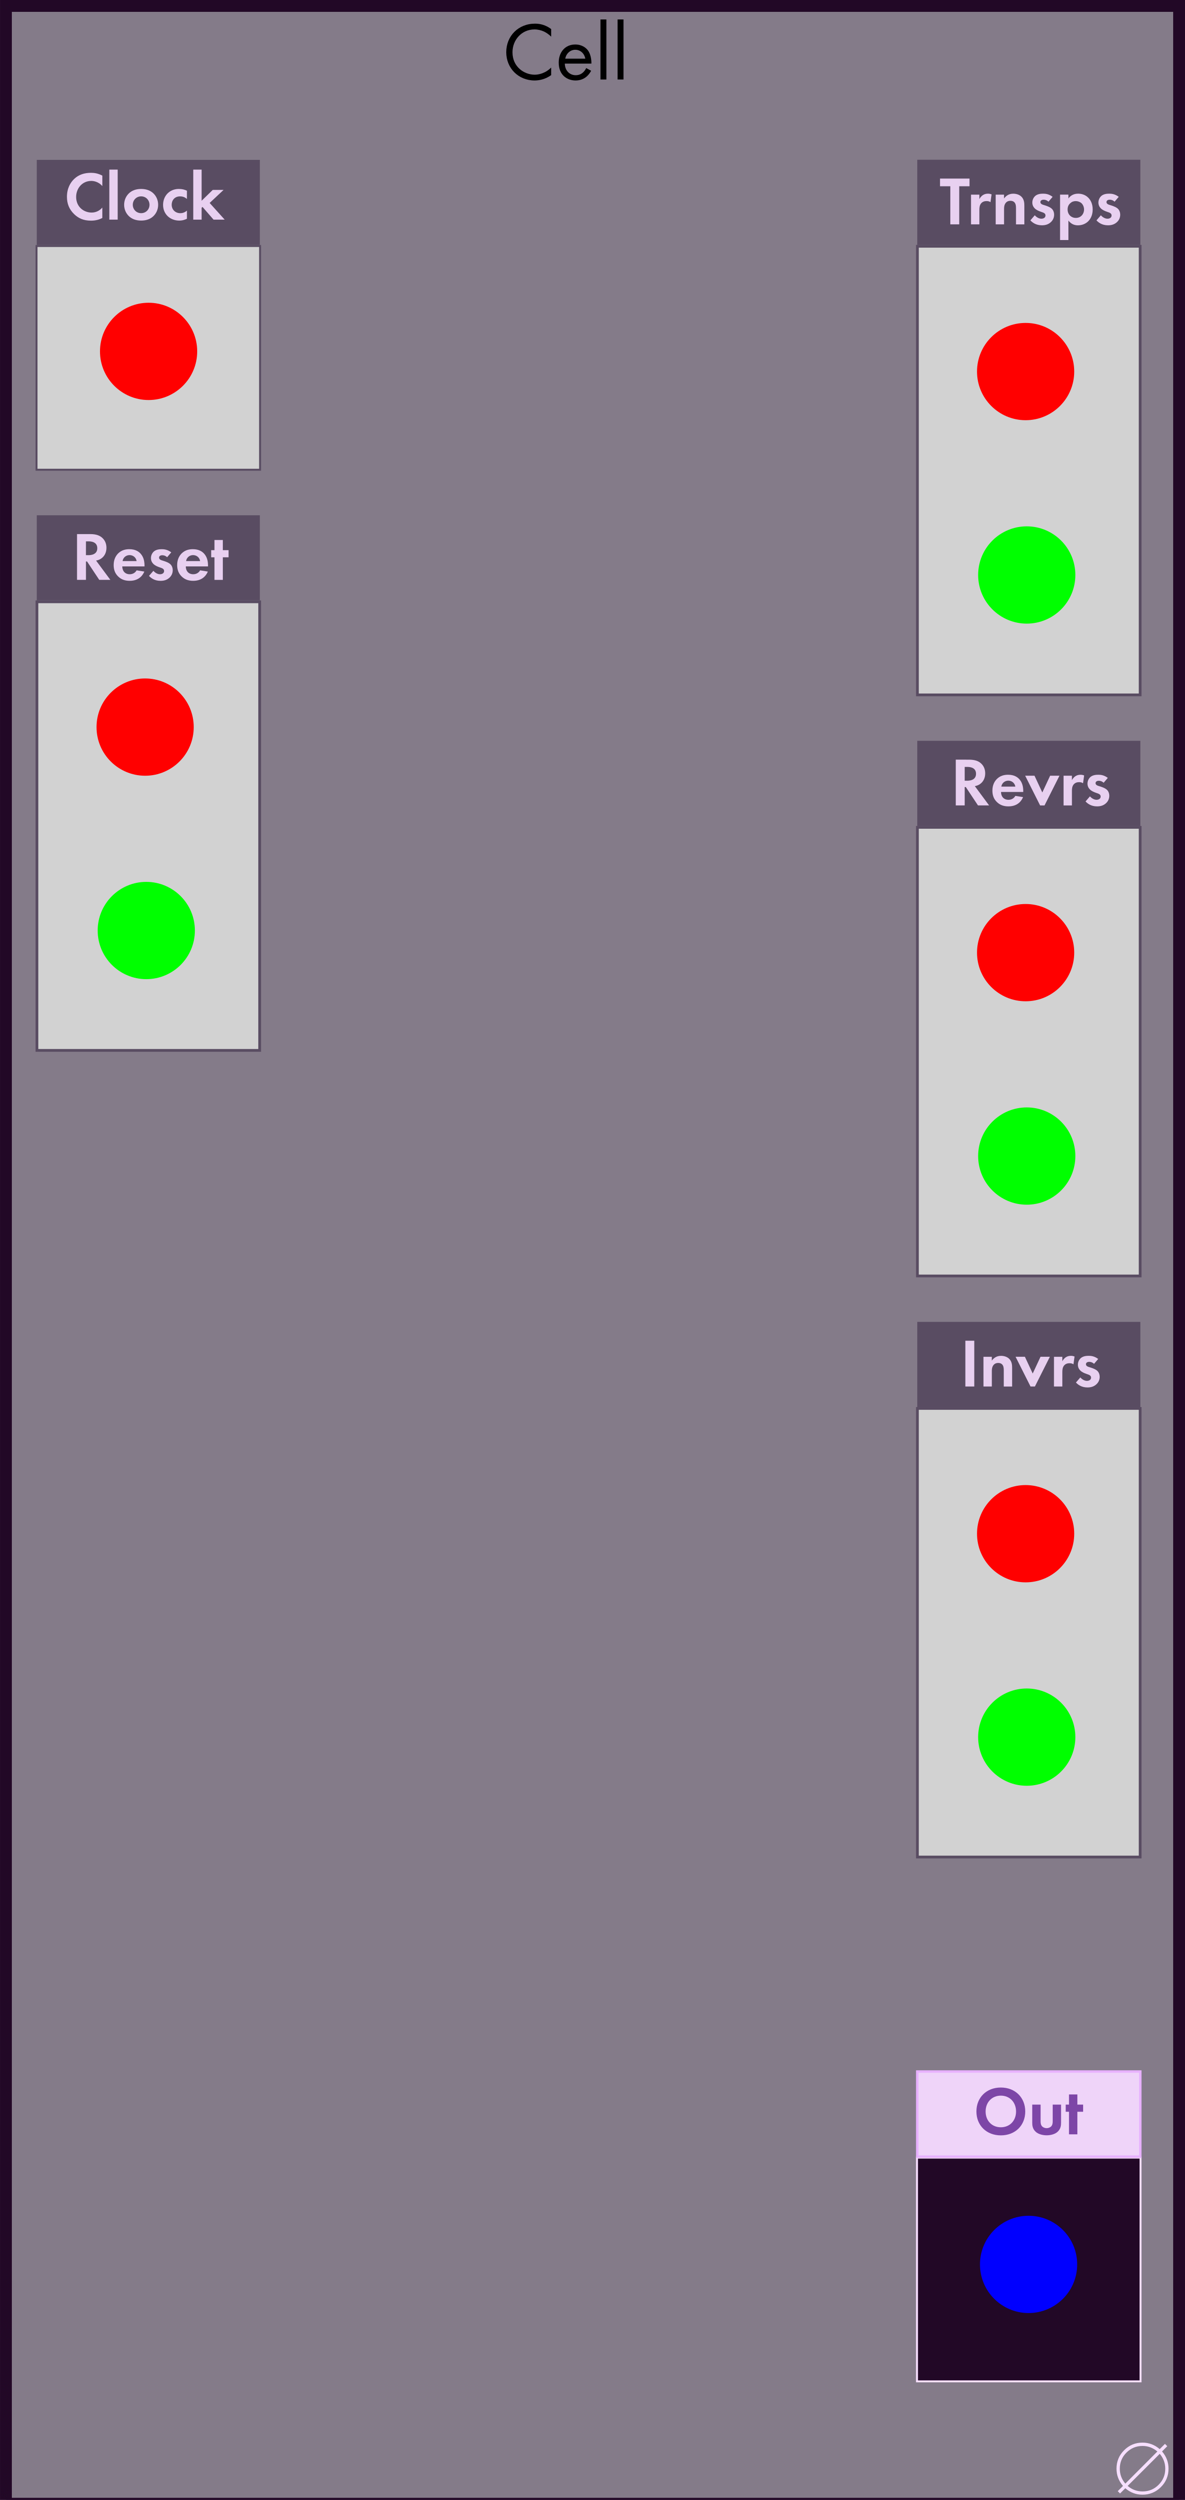 <?xml version="1.0" encoding="UTF-8" standalone="no"?>
<!-- Created with Inkscape (http://www.inkscape.org/) -->

<svg
   width="60.96mm"
   height="128.5mm"
   viewBox="0 0 60.96 128.5"
   version="1.1"
   id="svg5"
   inkscape:version="1.2.1 (9c6d41e410, 2022-07-14)"
   sodipodi:docname="Cell.svg"
   xml:space="preserve"
   xmlns:inkscape="http://www.inkscape.org/namespaces/inkscape"
   xmlns:sodipodi="http://sodipodi.sourceforge.net/DTD/sodipodi-0.dtd"
   xmlns="http://www.w3.org/2000/svg"
   xmlns:svg="http://www.w3.org/2000/svg"><sodipodi:namedview
     id="namedview7"
     pagecolor="#ffffff"
     bordercolor="#000000"
     borderopacity="0.25"
     inkscape:showpageshadow="2"
     inkscape:pageopacity="0.0"
     inkscape:pagecheckerboard="0"
     inkscape:deskcolor="#d1d1d1"
     inkscape:document-units="mm"
     showgrid="false"
     inkscape:zoom="1.4912879"
     inkscape:cx="-187.42189"
     inkscape:cy="272.2479"
     inkscape:window-width="1920"
     inkscape:window-height="1017"
     inkscape:window-x="-8"
     inkscape:window-y="-8"
     inkscape:window-maximized="1"
     inkscape:current-layer="layer2"
     showguides="true" /><defs
     id="defs2"><rect
       x="-109.302"
       y="378.867"
       width="69.068"
       height="79.797"
       id="rect1725" /><rect
       x="-41.575"
       y="16.764"
       width="58.339"
       height="370.15"
       id="rect1719" /><rect
       x="188.428"
       y="-18.776"
       width="100.584"
       height="200.498"
       id="rect1493" /><rect
       x="-71.079"
       y="25.481"
       width="65.715"
       height="87.173"
       id="rect1487" /><rect
       x="30.175"
       y="16.764"
       width="4.694"
       height="17.435"
       id="rect1148" /><clipPath
       clipPathUnits="userSpaceOnUse"
       id="clipPath1018"><rect
         style="display:inline;fill:#f9f9f9;fill-opacity:0;stroke-width:0.265"
         id="rect1020"
         width="20.32"
         height="128.5"
         x="0"
         y="0" /></clipPath><clipPath
       clipPathUnits="userSpaceOnUse"
       id="clipPath1086"><rect
         style="fill:#f9f9f9;fill-opacity:0;stroke-width:0.265"
         id="rect1088"
         width="20.32"
         height="128.5"
         x="0"
         y="-2.7755579e-17" /></clipPath><rect
       x="30.175"
       y="16.764"
       width="4.694"
       height="17.435"
       id="rect1148-39" /><rect
       x="30.175"
       y="16.764"
       width="4.694"
       height="17.435"
       id="rect1148-3" /><clipPath
       clipPathUnits="userSpaceOnUse"
       id="clipPath1018-9"><rect
         style="display:inline;fill:#f9f9f9;fill-opacity:0;stroke-width:0.265"
         id="rect1020-3"
         width="20.32"
         height="128.5"
         x="0"
         y="0" /></clipPath><clipPath
       clipPathUnits="userSpaceOnUse"
       id="clipPath1086-2"><rect
         style="fill:#f9f9f9;fill-opacity:0;stroke-width:0.265"
         id="rect1088-84"
         width="20.32"
         height="128.5"
         x="0"
         y="-2.7755579e-17" /></clipPath><rect
       x="30.175"
       y="16.764"
       width="4.694"
       height="17.435"
       id="rect1148-4" /><clipPath
       clipPathUnits="userSpaceOnUse"
       id="clipPath1018-7"><rect
         style="display:inline;fill:#f9f9f9;fill-opacity:0;stroke-width:0.265"
         id="rect1020-1"
         width="20.32"
         height="128.5"
         x="0"
         y="0" /></clipPath><clipPath
       clipPathUnits="userSpaceOnUse"
       id="clipPath1086-6"><rect
         style="fill:#f9f9f9;fill-opacity:0;stroke-width:0.265"
         id="rect1088-3"
         width="20.32"
         height="128.5"
         x="0"
         y="-2.7755579e-17" /></clipPath><rect
       x="30.175"
       y="16.764"
       width="4.694"
       height="17.435"
       id="rect1148-2" /><clipPath
       clipPathUnits="userSpaceOnUse"
       id="clipPath1018-8"><rect
         style="display:inline;fill:#f9f9f9;fill-opacity:0;stroke-width:0.265"
         id="rect1020-0"
         width="20.32"
         height="128.5"
         x="0"
         y="0" /></clipPath><clipPath
       clipPathUnits="userSpaceOnUse"
       id="clipPath1086-7"><rect
         style="fill:#f9f9f9;fill-opacity:0;stroke-width:0.265"
         id="rect1088-8"
         width="20.32"
         height="128.5"
         x="0"
         y="-2.7755579e-17" /></clipPath><rect
       x="30.175"
       y="16.764"
       width="4.694"
       height="17.435"
       id="rect1148-30" /><rect
       x="30.175"
       y="16.764"
       width="4.694"
       height="17.435"
       id="rect1148-3-5" /><clipPath
       clipPathUnits="userSpaceOnUse"
       id="clipPath1018-0"><rect
         style="display:inline;fill:#f9f9f9;fill-opacity:0;stroke-width:0.265"
         id="rect1020-2"
         width="20.32"
         height="128.5"
         x="0"
         y="0" /></clipPath><clipPath
       clipPathUnits="userSpaceOnUse"
       id="clipPath1086-1"><rect
         style="fill:#f9f9f9;fill-opacity:0;stroke-width:0.265"
         id="rect1088-39"
         width="20.32"
         height="128.5"
         x="0"
         y="-2.7755579e-17" /></clipPath><rect
       x="30.175"
       y="16.764"
       width="4.694"
       height="17.435"
       id="rect1148-4-2" /><clipPath
       clipPathUnits="userSpaceOnUse"
       id="clipPath1018-7-6"><rect
         style="display:inline;fill:#f9f9f9;fill-opacity:0;stroke-width:0.265"
         id="rect1020-1-8"
         width="20.32"
         height="128.5"
         x="0"
         y="0" /></clipPath><clipPath
       clipPathUnits="userSpaceOnUse"
       id="clipPath1086-6-7"><rect
         style="fill:#f9f9f9;fill-opacity:0;stroke-width:0.265"
         id="rect1088-3-7"
         width="20.32"
         height="128.5"
         x="0"
         y="-2.7755579e-17" /></clipPath><rect
       x="30.175"
       y="16.764"
       width="4.694"
       height="17.435"
       id="rect1148-2-5" /><clipPath
       clipPathUnits="userSpaceOnUse"
       id="clipPath1018-8-4"><rect
         style="display:inline;fill:#f9f9f9;fill-opacity:0;stroke-width:0.265"
         id="rect1020-0-8"
         width="20.32"
         height="128.5"
         x="0"
         y="0" /></clipPath><clipPath
       clipPathUnits="userSpaceOnUse"
       id="clipPath1086-7-3"><rect
         style="fill:#f9f9f9;fill-opacity:0;stroke-width:0.265"
         id="rect1088-8-8"
         width="20.32"
         height="128.5"
         x="0"
         y="-2.7755579e-17" /></clipPath></defs><g
     inkscape:groupmode="layer"
     id="layer3"
     inkscape:label="Background"
     style="display:inline"><rect
       style="display:inline;fill:#847b89;fill-opacity:1;stroke:#220826;stroke-width:0.609;stroke-linecap:square;stroke-dasharray:none;stroke-opacity:1"
       id="rect922"
       width="60.351"
       height="128.391"
       x="0.305"
       y="0.305" /></g><g
     inkscape:label="Decals"
     inkscape:groupmode="layer"
     id="layer1"><path
       d="m 57.5,128.049 0.27,-0.269 q -0.334,-0.386 -0.334,-0.887 0,-0.555 0.391,-0.946 0.393,-0.393 0.947,-0.393 0.493,0 0.885,0.334 l 0.27,-0.269 0.119,0.119 -0.269,0.27 q 0.334,0.386 0.334,0.885 0,0.555 -0.393,0.947 -0.393,0.391 -0.946,0.391 -0.501,0 -0.885,-0.332 l -0.27,0.269 z m 0.391,-0.389 1.648,-1.65 q -0.341,-0.284 -0.763,-0.284 -0.486,0 -0.829,0.343 -0.341,0.341 -0.341,0.825 0,0.434 0.284,0.767 z m 0.119,0.119 q 0.331,0.284 0.767,0.284 0.484,0 0.825,-0.341 0.343,-0.343 0.343,-0.827 0,-0.429 -0.284,-0.765 z"
       id="path4146"
       style="font-size:3.528px;font-family:'Futura PT';-inkscape-font-specification:'Futura PT';text-align:center;text-anchor:middle;display:inline;fill:#f7dfff;stroke-width:0;stroke-linecap:square" /><g
       aria-label="Cell"
       id="text440"
       style="font-size:4.233px;font-family:'Futura PT';-inkscape-font-specification:'Futura PT';text-align:center;text-anchor:middle;stroke-width:0.5;stroke-linecap:square"><path
         d="M 28.354,1.495 C 28.015,1.237 27.689,1.216 27.52,1.216 c -0.847,0 -1.477,0.627 -1.477,1.469 0,0.817 0.622,1.452 1.46,1.452 0.212,0 0.538,-0.051 0.851,-0.275 V 3.472 c -0.051,0.051 -0.165,0.157 -0.326,0.237 -0.148,0.076 -0.334,0.131 -0.525,0.131 -0.516,0 -1.139,-0.385 -1.139,-1.151 0,-0.652 0.483,-1.177 1.135,-1.177 0.165,0 0.339,0.042 0.487,0.11 0.144,0.068 0.279,0.174 0.368,0.262 z"
         style="stroke-width:0.5"
         id="path2054" /><path
         d="m 30.157,3.498 c -0.038,0.085 -0.102,0.174 -0.182,0.241 -0.102,0.085 -0.216,0.127 -0.36,0.127 -0.305,0 -0.555,-0.233 -0.559,-0.597 h 1.367 c 0.009,-0.233 -0.055,-0.504 -0.165,-0.66 -0.106,-0.152 -0.322,-0.322 -0.665,-0.322 -0.529,0 -0.851,0.406 -0.851,0.931 0,0.652 0.445,0.919 0.868,0.919 0.224,0 0.423,-0.072 0.584,-0.216 0.089,-0.08 0.165,-0.186 0.216,-0.284 z M 29.078,3.015 c 0.047,-0.262 0.258,-0.457 0.516,-0.457 0.258,0 0.466,0.182 0.516,0.457 z"
         style="stroke-width:0.5"
         id="path2056" /><path
         d="M 30.89,1 V 4.086 h 0.305 V 1 Z"
         style="stroke-width:0.5"
         id="path2058" /><path
         d="M 31.77,1 V 4.086 h 0.305 V 1 Z"
         style="stroke-width:0.5"
         id="path2060" /></g><g
       transform="scale(0.265)"
       id="text1485"
       style="font-size:13.333px;font-family:'Futura PT';-inkscape-font-specification:'Futura PT';text-align:center;text-anchor:middle;white-space:pre;shape-inside:url(#rect1487);fill:#e8d0f0;stroke-width:1.89;stroke-linecap:square" /><g
       transform="scale(0.265)"
       id="text1717"
       style="font-size:13.333px;font-family:'Futura PT';-inkscape-font-specification:'Futura PT';text-align:center;text-anchor:middle;white-space:pre;shape-inside:url(#rect1719);fill:#e8d0f0;stroke-width:1.89;stroke-linecap:square" /><g
       transform="scale(0.265)"
       id="text1723"
       style="font-size:13.333px;font-family:'Futura PT';-inkscape-font-specification:'Futura PT';text-align:center;text-anchor:middle;white-space:pre;shape-inside:url(#rect1725);fill:#e8d0f0;stroke-width:1.89;stroke-linecap:square" /><path
       id="rect8877-3-9-0"
       style="display:inline;fill:#220826;stroke:#f7dfff;stroke-width:0.1;stroke-linecap:square"
       d="m 47.173,110.905 h 11.5 v 11.5 H 47.173 Z" /><path
       id="rect3722-6-4"
       style="fill:#efd4f9;stroke:#e7b1ff;stroke-width:0.124;stroke-linecap:square"
       d="m 47.186,106.478 h 11.476 v 4.376 H 47.186 Z" /><g
       aria-label="Out"
       id="text444-3-2"
       style="font-weight:500;font-size:3.528px;font-family:'Futura PT';-inkscape-font-specification:'Futura PT Medium';text-align:center;text-anchor:middle;fill:#7d46a7;stroke-width:0.5;stroke-linecap:square"><path
         d="m 51.486,107.302 c -0.741,0 -1.256,0.515 -1.256,1.231 0,0.716 0.515,1.228 1.256,1.228 0.741,0 1.256,-0.512 1.256,-1.228 0,-0.716 -0.515,-1.231 -1.256,-1.231 z m 0,2.043 c -0.459,0 -0.783,-0.335 -0.783,-0.811 0,-0.476 0.325,-0.815 0.783,-0.815 0.459,0 0.783,0.339 0.783,0.815 0,0.476 -0.325,0.811 -0.783,0.811 z"
         style="stroke-width:0.5"
         id="path2068" /><path
         d="m 53.102,108.181 v 0.935 c 0,0.138 0.018,0.321 0.187,0.469 0.141,0.123 0.367,0.173 0.554,0.173 0.187,0 0.413,-0.049 0.554,-0.173 0.169,-0.148 0.187,-0.332 0.187,-0.469 v -0.935 h -0.43 v 0.864 c 0,0.081 -0.007,0.191 -0.092,0.268 -0.053,0.046 -0.138,0.078 -0.219,0.078 -0.081,0 -0.166,-0.032 -0.219,-0.078 -0.085,-0.078 -0.092,-0.187 -0.092,-0.268 v -0.864 z"
         style="stroke-width:0.5"
         id="path2070" /><path
         d="m 55.719,108.547 v -0.367 h -0.296 v -0.522 h -0.43 v 0.522 h -0.169 v 0.367 h 0.169 v 1.161 h 0.43 v -1.161 z"
         style="stroke-width:0.5"
         id="path2072" /></g><path
       id="rect8877-3-9-68-7-5"
       style="display:inline;fill:#d2d2d2;stroke:#594c62;stroke-width:0.1;stroke-linecap:square"
       d="M 1.879,12.645 H 13.379 V 24.145 H 1.879 Z" /><path
       id="rect3722-6-50-7-7"
       style="fill:#594c62;stroke-width:0.124;stroke-linecap:square"
       d="M 1.892,8.218 H 13.368 V 12.594 H 1.892 Z" /><g
       aria-label="Clock"
       id="text444-3-3"
       style="font-weight:500;font-size:3.528px;font-family:'Futura PT';-inkscape-font-specification:'Futura PT Medium';text-align:center;text-anchor:middle;fill:#e8d0f0;stroke-width:0.5;stroke-linecap:square"><path
         d="m 5.264,10.668 c -0.138,0.162 -0.332,0.258 -0.55,0.258 -0.395,0 -0.797,-0.282 -0.797,-0.804 0,-0.434 0.307,-0.822 0.78,-0.822 0.085,0 0.353,0.018 0.568,0.265 V 9.028 C 5.049,8.912 4.851,8.883 4.685,8.883 c -0.335,0 -0.628,0.088 -0.864,0.31 -0.201,0.187 -0.377,0.494 -0.377,0.921 0,0.346 0.106,0.639 0.377,0.9 0.198,0.187 0.448,0.328 0.861,0.328 0.254,0 0.441,-0.064 0.582,-0.138 z"
         style="stroke-width:0.5"
         id="path2077" /><path
         d="M 5.624,8.718 V 11.289 H 6.054 V 8.718 Z"
         style="stroke-width:0.5"
         id="path2079" /><path
         d="m 7.261,9.712 c -0.289,0 -0.487,0.095 -0.617,0.215 -0.152,0.138 -0.258,0.349 -0.258,0.6 0,0.247 0.106,0.459 0.258,0.596 0.131,0.12 0.328,0.215 0.617,0.215 0.289,0 0.487,-0.095 0.617,-0.215 0.152,-0.138 0.258,-0.349 0.258,-0.596 0,-0.25 -0.106,-0.462 -0.258,-0.6 C 7.747,9.808 7.55,9.712 7.261,9.712 Z m 0,1.245 c -0.25,0 -0.43,-0.198 -0.43,-0.43 0,-0.24 0.183,-0.434 0.43,-0.434 0.247,0 0.43,0.194 0.43,0.434 0,0.233 -0.18,0.43 -0.43,0.43 z"
         style="stroke-width:0.5"
         id="path2081" /><path
         d="M 9.617,9.804 C 9.494,9.744 9.363,9.712 9.204,9.712 c -0.148,0 -0.363,0.032 -0.55,0.198 -0.155,0.138 -0.265,0.353 -0.265,0.621 0,0.286 0.127,0.476 0.243,0.586 0.138,0.131 0.349,0.222 0.589,0.222 0.176,0 0.31,-0.053 0.395,-0.095 v -0.42 c -0.116,0.106 -0.243,0.134 -0.339,0.134 -0.258,0 -0.445,-0.183 -0.445,-0.434 0,-0.222 0.145,-0.43 0.43,-0.43 0.148,0 0.261,0.049 0.353,0.134 z"
         style="stroke-width:0.5"
         id="path2083" /><path
         d="M 9.942,8.718 V 11.289 H 10.372 V 10.679 l 0.046,-0.042 0.568,0.653 h 0.572 L 10.785,10.432 11.501,9.762 H 10.944 L 10.372,10.319 V 8.718 Z"
         style="stroke-width:0.5"
         id="path2085" /></g><path
       id="rect8877-3-9"
       style="display:inline;fill:#d2d2d2;stroke:#594c62;stroke-width:0.141;stroke-linecap:square"
       d="M 47.195,12.659 H 58.653 V 35.718 H 47.195 Z" /><path
       id="rect3722-6"
       style="fill:#594c62;stroke-width:0.124;stroke-linecap:square"
       d="M 47.187,8.211 H 58.663 V 12.588 H 47.187 Z" /><g
       aria-label="Trnsps"
       id="text444"
       style="font-weight:500;font-size:3.528px;font-family:'Futura PT';-inkscape-font-specification:'Futura PT Medium';text-align:center;text-anchor:middle;fill:#e8d0f0;stroke-width:0.5;stroke-linecap:square"><path
         d="M 49.875,9.574 V 9.179 h -1.517 v 0.395 h 0.529 v 1.958 h 0.459 V 9.574 Z"
         style="stroke-width:0.5"
         id="path2090" /><path
         d="m 49.952,11.532 h 0.43 v -0.734 c 0,-0.106 0.004,-0.236 0.085,-0.339 0.085,-0.106 0.205,-0.123 0.286,-0.123 0.088,0 0.145,0.018 0.201,0.056 l 0.056,-0.402 c -0.049,-0.018 -0.109,-0.035 -0.183,-0.035 -0.102,0 -0.187,0.025 -0.254,0.067 -0.032,0.018 -0.123,0.081 -0.191,0.212 v -0.229 h -0.43 z"
         style="stroke-width:0.5"
         id="path2092" /><path
         d="m 51.222,11.532 h 0.43 v -0.78 c 0,-0.088 0.004,-0.198 0.067,-0.296 0.064,-0.095 0.152,-0.134 0.265,-0.134 0.042,0 0.134,0.007 0.201,0.078 0.078,0.081 0.081,0.215 0.081,0.3 v 0.833 h 0.43 v -0.96 c 0,-0.148 -0.014,-0.3 -0.12,-0.43 -0.12,-0.148 -0.318,-0.187 -0.452,-0.187 -0.247,0 -0.392,0.134 -0.473,0.247 v -0.198 h -0.43 z"
         style="stroke-width:0.5"
         id="path2094" /><path
         d="M 54.15,10.118 C 53.956,9.969 53.777,9.955 53.664,9.955 c -0.123,0 -0.279,0.014 -0.399,0.109 -0.088,0.074 -0.159,0.198 -0.159,0.346 0,0.123 0.046,0.219 0.116,0.293 0.092,0.095 0.219,0.145 0.328,0.183 l 0.099,0.035 c 0.056,0.021 0.134,0.06 0.134,0.155 0,0.106 -0.092,0.166 -0.212,0.166 -0.127,0 -0.254,-0.078 -0.339,-0.176 l -0.226,0.261 c 0.095,0.102 0.275,0.254 0.593,0.254 0.187,0 0.335,-0.049 0.459,-0.162 0.123,-0.113 0.169,-0.25 0.169,-0.388 0,-0.099 -0.032,-0.191 -0.078,-0.254 -0.088,-0.12 -0.268,-0.18 -0.388,-0.219 l -0.102,-0.032 c -0.12,-0.039 -0.138,-0.099 -0.138,-0.138 0,-0.074 0.064,-0.123 0.166,-0.123 0.046,0 0.148,0.007 0.25,0.102 z"
         style="stroke-width:0.5"
         id="path2096" /><path
         d="m 54.962,11.335 c 0.169,0.229 0.385,0.247 0.49,0.247 0.226,0 0.402,-0.088 0.519,-0.198 0.088,-0.085 0.24,-0.272 0.24,-0.617 0,-0.303 -0.116,-0.494 -0.229,-0.607 -0.173,-0.173 -0.388,-0.205 -0.522,-0.205 -0.282,0 -0.43,0.152 -0.497,0.247 v -0.198 h -0.43 v 2.335 h 0.43 z m 0.381,-0.998 c 0.102,0 0.215,0.039 0.293,0.109 0.085,0.081 0.131,0.208 0.131,0.321 0,0.113 -0.042,0.24 -0.134,0.325 -0.056,0.053 -0.148,0.109 -0.289,0.109 -0.134,0 -0.226,-0.053 -0.282,-0.102 -0.085,-0.074 -0.141,-0.191 -0.141,-0.332 0,-0.141 0.049,-0.247 0.145,-0.328 0.078,-0.071 0.166,-0.102 0.279,-0.102 z"
         style="stroke-width:0.5"
         id="path2098" /><path
         d="M 57.551,10.118 C 57.357,9.969 57.177,9.955 57.064,9.955 c -0.123,0 -0.279,0.014 -0.399,0.109 -0.088,0.074 -0.159,0.198 -0.159,0.346 0,0.123 0.046,0.219 0.116,0.293 0.092,0.095 0.219,0.145 0.328,0.183 l 0.099,0.035 c 0.056,0.021 0.134,0.06 0.134,0.155 0,0.106 -0.092,0.166 -0.212,0.166 -0.127,0 -0.254,-0.078 -0.339,-0.176 l -0.226,0.261 c 0.095,0.102 0.275,0.254 0.593,0.254 0.187,0 0.335,-0.049 0.459,-0.162 0.123,-0.113 0.169,-0.25 0.169,-0.388 0,-0.099 -0.032,-0.191 -0.078,-0.254 -0.088,-0.12 -0.268,-0.18 -0.388,-0.219 l -0.102,-0.032 c -0.12,-0.039 -0.138,-0.099 -0.138,-0.138 0,-0.074 0.064,-0.123 0.166,-0.123 0.046,0 0.148,0.007 0.25,0.102 z"
         style="stroke-width:0.5"
         id="path2100" /></g><path
       id="rect8877-3-9-8"
       style="display:inline;fill:#d2d2d2;stroke:#594c62;stroke-width:0.141;stroke-linecap:square"
       d="M 1.9,30.934 H 13.358 V 53.992 H 1.9 Z" /><path
       id="rect3722-6-32"
       style="fill:#594c62;stroke-width:0.124;stroke-linecap:square"
       d="M 1.892,26.486 H 13.368 v 4.376 H 1.892 Z" /><g
       aria-label="Reset"
       id="text444-3"
       style="font-weight:500;font-size:3.528px;font-family:'Futura PT';-inkscape-font-specification:'Futura PT Medium';text-align:center;text-anchor:middle;fill:#e8d0f0;stroke-width:0.5;stroke-linecap:square"><path
         d="m 3.963,27.453 v 2.353 h 0.459 v -0.945 h 0.056 l 0.628,0.945 H 5.677 L 4.943,28.815 c 0.113,-0.021 0.198,-0.06 0.258,-0.102 0.183,-0.123 0.275,-0.325 0.275,-0.554 0,-0.176 -0.053,-0.377 -0.233,-0.529 C 5.134,27.538 4.968,27.453 4.644,27.453 Z m 0.459,0.374 h 0.138 c 0.085,0 0.445,0.004 0.445,0.353 0,0.346 -0.363,0.356 -0.452,0.356 H 4.421 Z"
         style="stroke-width:0.5"
         id="path2105" /><path
         d="m 7.028,29.316 c -0.071,0.123 -0.194,0.201 -0.356,0.201 -0.166,0 -0.261,-0.081 -0.307,-0.145 -0.049,-0.067 -0.074,-0.166 -0.074,-0.258 h 1.143 v -0.035 c 0,-0.166 -0.021,-0.406 -0.183,-0.6 -0.106,-0.127 -0.286,-0.25 -0.596,-0.25 -0.183,0 -0.395,0.039 -0.575,0.215 -0.109,0.109 -0.233,0.296 -0.233,0.6 0,0.24 0.071,0.437 0.24,0.596 0.152,0.145 0.339,0.215 0.586,0.215 0.533,0 0.706,-0.363 0.751,-0.476 z m -0.723,-0.476 c 0.035,-0.205 0.201,-0.307 0.36,-0.307 0.159,0 0.328,0.099 0.363,0.307 z"
         style="stroke-width:0.5"
         id="path2107" /><path
         d="M 8.81,28.392 C 8.616,28.244 8.436,28.23 8.323,28.23 c -0.123,0 -0.279,0.014 -0.399,0.109 -0.088,0.074 -0.159,0.198 -0.159,0.346 0,0.123 0.046,0.219 0.116,0.293 0.092,0.095 0.219,0.145 0.328,0.183 l 0.099,0.035 c 0.056,0.021 0.134,0.06 0.134,0.155 0,0.106 -0.092,0.166 -0.212,0.166 -0.127,0 -0.254,-0.078 -0.339,-0.176 l -0.226,0.261 c 0.095,0.102 0.275,0.254 0.593,0.254 0.187,0 0.335,-0.049 0.459,-0.162 0.123,-0.113 0.169,-0.25 0.169,-0.388 0,-0.099 -0.032,-0.191 -0.078,-0.254 C 8.722,28.932 8.542,28.872 8.422,28.833 L 8.319,28.801 C 8.2,28.762 8.182,28.702 8.182,28.663 c 0,-0.074 0.064,-0.123 0.166,-0.123 0.046,0 0.148,0.007 0.25,0.102 z"
         style="stroke-width:0.5"
         id="path2109" /><path
         d="m 10.295,29.316 c -0.071,0.123 -0.194,0.201 -0.356,0.201 -0.166,0 -0.261,-0.081 -0.307,-0.145 -0.049,-0.067 -0.074,-0.166 -0.074,-0.258 h 1.143 v -0.035 c 0,-0.166 -0.021,-0.406 -0.183,-0.6 -0.106,-0.127 -0.286,-0.25 -0.596,-0.25 -0.183,0 -0.395,0.039 -0.575,0.215 -0.109,0.109 -0.233,0.296 -0.233,0.6 0,0.24 0.071,0.437 0.24,0.596 0.152,0.145 0.339,0.215 0.586,0.215 0.533,0 0.706,-0.363 0.751,-0.476 z m -0.723,-0.476 c 0.035,-0.205 0.201,-0.307 0.36,-0.307 0.159,0 0.328,0.099 0.363,0.307 z"
         style="stroke-width:0.5"
         id="path2111" /><path
         d="m 11.759,28.646 v -0.367 h -0.296 v -0.522 h -0.43 v 0.522 h -0.169 v 0.367 h 0.169 v 1.161 h 0.43 v -1.161 z"
         style="stroke-width:0.5"
         id="path2113" /></g><path
       id="rect8877-3-9-5"
       style="display:inline;fill:#d2d2d2;stroke:#594c62;stroke-width:0.141;stroke-linecap:square"
       d="M 47.195,42.527 H 58.653 V 65.586 H 47.195 Z" /><path
       id="rect3722-6-3"
       style="fill:#594c62;stroke-width:0.124;stroke-linecap:square"
       d="m 47.187,38.079 h 11.476 v 4.376 H 47.187 Z" /><g
       aria-label="Revrs"
       id="text444-8"
       style="font-weight:500;font-size:3.528px;font-family:'Futura PT';-inkscape-font-specification:'Futura PT Medium';text-align:center;text-anchor:middle;fill:#e8d0f0;stroke-width:0.5;stroke-linecap:square"><path
         d="m 49.168,39.047 v 2.353 h 0.459 V 40.455 h 0.056 l 0.628,0.945 h 0.572 l -0.734,-0.991 c 0.113,-0.021 0.198,-0.06 0.258,-0.102 0.183,-0.123 0.275,-0.325 0.275,-0.554 0,-0.176 -0.053,-0.377 -0.233,-0.529 -0.109,-0.092 -0.275,-0.176 -0.6,-0.176 z m 0.459,0.374 h 0.138 c 0.085,0 0.445,0.004 0.445,0.353 0,0.346 -0.363,0.356 -0.452,0.356 h -0.131 z"
         style="stroke-width:0.5"
         id="path2118" /><path
         d="m 52.233,40.91 c -0.071,0.123 -0.194,0.201 -0.356,0.201 -0.166,0 -0.261,-0.081 -0.307,-0.145 -0.049,-0.067 -0.074,-0.166 -0.074,-0.258 h 1.143 v -0.035 c 0,-0.166 -0.021,-0.406 -0.183,-0.6 -0.106,-0.127 -0.286,-0.25 -0.596,-0.25 -0.183,0 -0.395,0.039 -0.575,0.215 -0.109,0.109 -0.233,0.296 -0.233,0.6 0,0.24 0.071,0.437 0.24,0.596 0.152,0.145 0.339,0.215 0.586,0.215 0.533,0 0.706,-0.363 0.751,-0.476 z m -0.723,-0.476 c 0.035,-0.205 0.201,-0.307 0.36,-0.307 0.159,0 0.328,0.099 0.363,0.307 z"
         style="stroke-width:0.5"
         id="path2120" /><path
         d="m 52.738,39.873 0.769,1.528 h 0.226 l 0.769,-1.528 h -0.48 l -0.402,0.861 -0.402,-0.861 z"
         style="stroke-width:0.5"
         id="path2122" /><path
         d="m 54.713,41.4 h 0.43 v -0.734 c 0,-0.106 0.004,-0.236 0.085,-0.339 0.085,-0.106 0.205,-0.123 0.286,-0.123 0.088,0 0.145,0.018 0.201,0.056 l 0.056,-0.402 c -0.049,-0.018 -0.109,-0.035 -0.183,-0.035 -0.102,0 -0.187,0.025 -0.254,0.067 -0.032,0.018 -0.123,0.081 -0.191,0.212 v -0.229 h -0.43 z"
         style="stroke-width:0.5"
         id="path2124" /><path
         d="m 56.989,39.985 c -0.194,-0.148 -0.374,-0.162 -0.487,-0.162 -0.123,0 -0.279,0.014 -0.399,0.109 -0.088,0.074 -0.159,0.198 -0.159,0.346 0,0.123 0.046,0.219 0.116,0.293 0.092,0.095 0.219,0.145 0.328,0.183 l 0.099,0.035 c 0.056,0.021 0.134,0.06 0.134,0.155 0,0.106 -0.092,0.166 -0.212,0.166 -0.127,0 -0.254,-0.078 -0.339,-0.176 l -0.226,0.261 c 0.095,0.102 0.275,0.254 0.593,0.254 0.187,0 0.335,-0.049 0.459,-0.162 0.123,-0.113 0.169,-0.25 0.169,-0.388 0,-0.099 -0.032,-0.191 -0.078,-0.254 -0.088,-0.12 -0.268,-0.18 -0.388,-0.219 l -0.102,-0.032 c -0.12,-0.039 -0.138,-0.099 -0.138,-0.138 0,-0.074 0.064,-0.123 0.166,-0.123 0.046,0 0.148,0.007 0.25,0.102 z"
         style="stroke-width:0.5"
         id="path2126" /></g><path
       id="rect8877-3-9-5-5"
       style="display:inline;fill:#d2d2d2;stroke:#594c62;stroke-width:0.141;stroke-linecap:square"
       d="M 47.195,72.395 H 58.653 V 95.454 H 47.195 Z" /><path
       id="rect3722-6-3-3"
       style="fill:#594c62;stroke-width:0.124;stroke-linecap:square"
       d="m 47.187,67.947 h 11.476 v 4.376 H 47.187 Z" /><g
       aria-label="Invrs"
       id="text444-8-1"
       style="font-weight:500;font-size:3.528px;font-family:'Futura PT';-inkscape-font-specification:'Futura PT Medium';text-align:center;text-anchor:middle;fill:#e8d0f0;stroke-width:0.5;stroke-linecap:square"><path
         d="m 49.661,68.915 v 2.353 h 0.459 v -2.353 z"
         style="stroke-width:0.5"
         id="path2131" /><path
         d="m 50.593,71.268 h 0.43 v -0.78 c 0,-0.088 0.004,-0.198 0.067,-0.296 0.064,-0.095 0.152,-0.134 0.265,-0.134 0.042,0 0.134,0.007 0.201,0.078 0.078,0.081 0.081,0.215 0.081,0.3 v 0.833 h 0.43 v -0.96 c 0,-0.148 -0.014,-0.3 -0.12,-0.43 -0.12,-0.148 -0.318,-0.187 -0.452,-0.187 -0.247,0 -0.392,0.134 -0.473,0.247 v -0.198 h -0.43 z"
         style="stroke-width:0.5"
         id="path2133" /><path
         d="m 52.244,69.74 0.769,1.528 h 0.226 l 0.769,-1.528 h -0.48 l -0.402,0.861 -0.402,-0.861 z"
         style="stroke-width:0.5"
         id="path2135" /><path
         d="M 54.219,71.268 H 54.65 V 70.534 c 0,-0.106 0.004,-0.236 0.085,-0.339 0.085,-0.106 0.205,-0.123 0.286,-0.123 0.088,0 0.145,0.018 0.201,0.056 l 0.056,-0.402 c -0.049,-0.018 -0.109,-0.035 -0.183,-0.035 -0.102,0 -0.187,0.025 -0.254,0.067 -0.032,0.018 -0.123,0.081 -0.191,0.212 v -0.229 h -0.43 z"
         style="stroke-width:0.5"
         id="path2137" /><path
         d="m 56.495,69.853 c -0.194,-0.148 -0.374,-0.162 -0.487,-0.162 -0.123,0 -0.279,0.014 -0.399,0.109 -0.088,0.074 -0.159,0.198 -0.159,0.346 0,0.123 0.046,0.219 0.116,0.293 0.092,0.095 0.219,0.145 0.328,0.183 l 0.099,0.035 c 0.056,0.021 0.134,0.06 0.134,0.155 0,0.106 -0.092,0.166 -0.212,0.166 -0.127,0 -0.254,-0.078 -0.339,-0.176 l -0.226,0.261 c 0.095,0.102 0.275,0.254 0.593,0.254 0.187,0 0.335,-0.049 0.459,-0.162 0.123,-0.113 0.169,-0.25 0.169,-0.388 0,-0.099 -0.032,-0.191 -0.078,-0.254 -0.088,-0.12 -0.268,-0.18 -0.388,-0.219 l -0.102,-0.032 c -0.12,-0.039 -0.138,-0.099 -0.138,-0.138 0,-0.074 0.064,-0.123 0.166,-0.123 0.046,0 0.148,0.007 0.25,0.102 z"
         style="stroke-width:0.5"
         id="path2139" /></g><g
       transform="scale(0.265)"
       id="text1491"
       style="font-size:13.333px;font-family:'Futura PT';-inkscape-font-specification:'Futura PT';text-align:center;text-anchor:middle;white-space:pre;shape-inside:url(#rect1493);fill:#e8d0f0;stroke-width:1.89;stroke-linecap:square" /></g><g
     inkscape:groupmode="layer"
     id="layer2"
     inkscape:label="components"
     style="fill:#00ff00"><ellipse
       style="fill:#0000ff;fill-opacity:1;stroke-width:0.162"
       id="out"
       cx="52.913"
       cy="116.394"
       inkscape:transform-center-x="-0.1086902"
       inkscape:transform-center-y="-5.434698"
       inkscape:label="out"
       rx="2.5"
       ry="2.5" /><ellipse
       style="fill:#ff0000;fill-opacity:1;stroke-width:0.162"
       id="clock"
       cx="7.644"
       cy="18.062"
       inkscape:transform-center-x="-0.10869659"
       inkscape:transform-center-y="-5.434704"
       inkscape:label="clock"
       rx="2.5"
       ry="2.5" /><circle
       style="fill:#00ff00;display:inline;fill-opacity:1;stroke-width:0.162"
       id="itranspose"
       cx="52.819"
       cy="29.555"
       inkscape:transform-center-x="-0.10869517"
       inkscape:transform-center-y="-5.4347841"
       r="2.5"
       inkscape:label="itranspose" /><ellipse
       style="fill:#ff0000;fill-opacity:1;stroke-width:0.162"
       id="ptranspose"
       cx="52.761"
       cy="19.099"
       inkscape:transform-center-x="-0.10869659"
       inkscape:transform-center-y="-5.434704"
       inkscape:label="ptranspose"
       rx="2.5"
       ry="2.5" /><circle
       style="fill:#00ff00;display:inline;fill-opacity:1;stroke-width:0.162"
       id="ireset"
       cx="7.525"
       cy="47.83"
       inkscape:transform-center-x="-0.10869517"
       inkscape:transform-center-y="-5.4347841"
       r="2.5"
       inkscape:label="ireset" /><ellipse
       style="fill:#ff0000;fill-opacity:1;stroke-width:0.162"
       id="preset"
       cx="7.466"
       cy="37.374"
       inkscape:transform-center-x="-0.10869659"
       inkscape:transform-center-y="-5.434704"
       inkscape:label="preset"
       rx="2.5"
       ry="2.5" /><circle
       style="fill:#00ff00;display:inline;fill-opacity:1;stroke-width:0.162"
       id="ireverse"
       cx="52.819"
       cy="59.423"
       inkscape:transform-center-x="-0.10869517"
       inkscape:transform-center-y="-5.4347841"
       r="2.5"
       inkscape:label="ireverse" /><ellipse
       style="fill:#ff0000;fill-opacity:1;stroke-width:0.162"
       id="preverse"
       cx="52.761"
       cy="48.967"
       inkscape:transform-center-x="-0.10869659"
       inkscape:transform-center-y="-5.434704"
       inkscape:label="preverse"
       rx="2.5"
       ry="2.5" /><circle
       style="fill:#00ff00;display:inline;fill-opacity:1;stroke-width:0.162"
       id="iinverse"
       cx="52.819"
       cy="89.291"
       inkscape:transform-center-x="-0.10869517"
       inkscape:transform-center-y="-5.4347841"
       r="2.5"
       inkscape:label="iinverse" /><ellipse
       style="fill:#ff0000;fill-opacity:1;stroke-width:0.162"
       id="pinverse"
       cx="52.761"
       cy="78.835"
       inkscape:transform-center-x="-0.10869659"
       inkscape:transform-center-y="-5.434704"
       inkscape:label="pinverse"
       rx="2.5"
       ry="2.5" /></g></svg>
